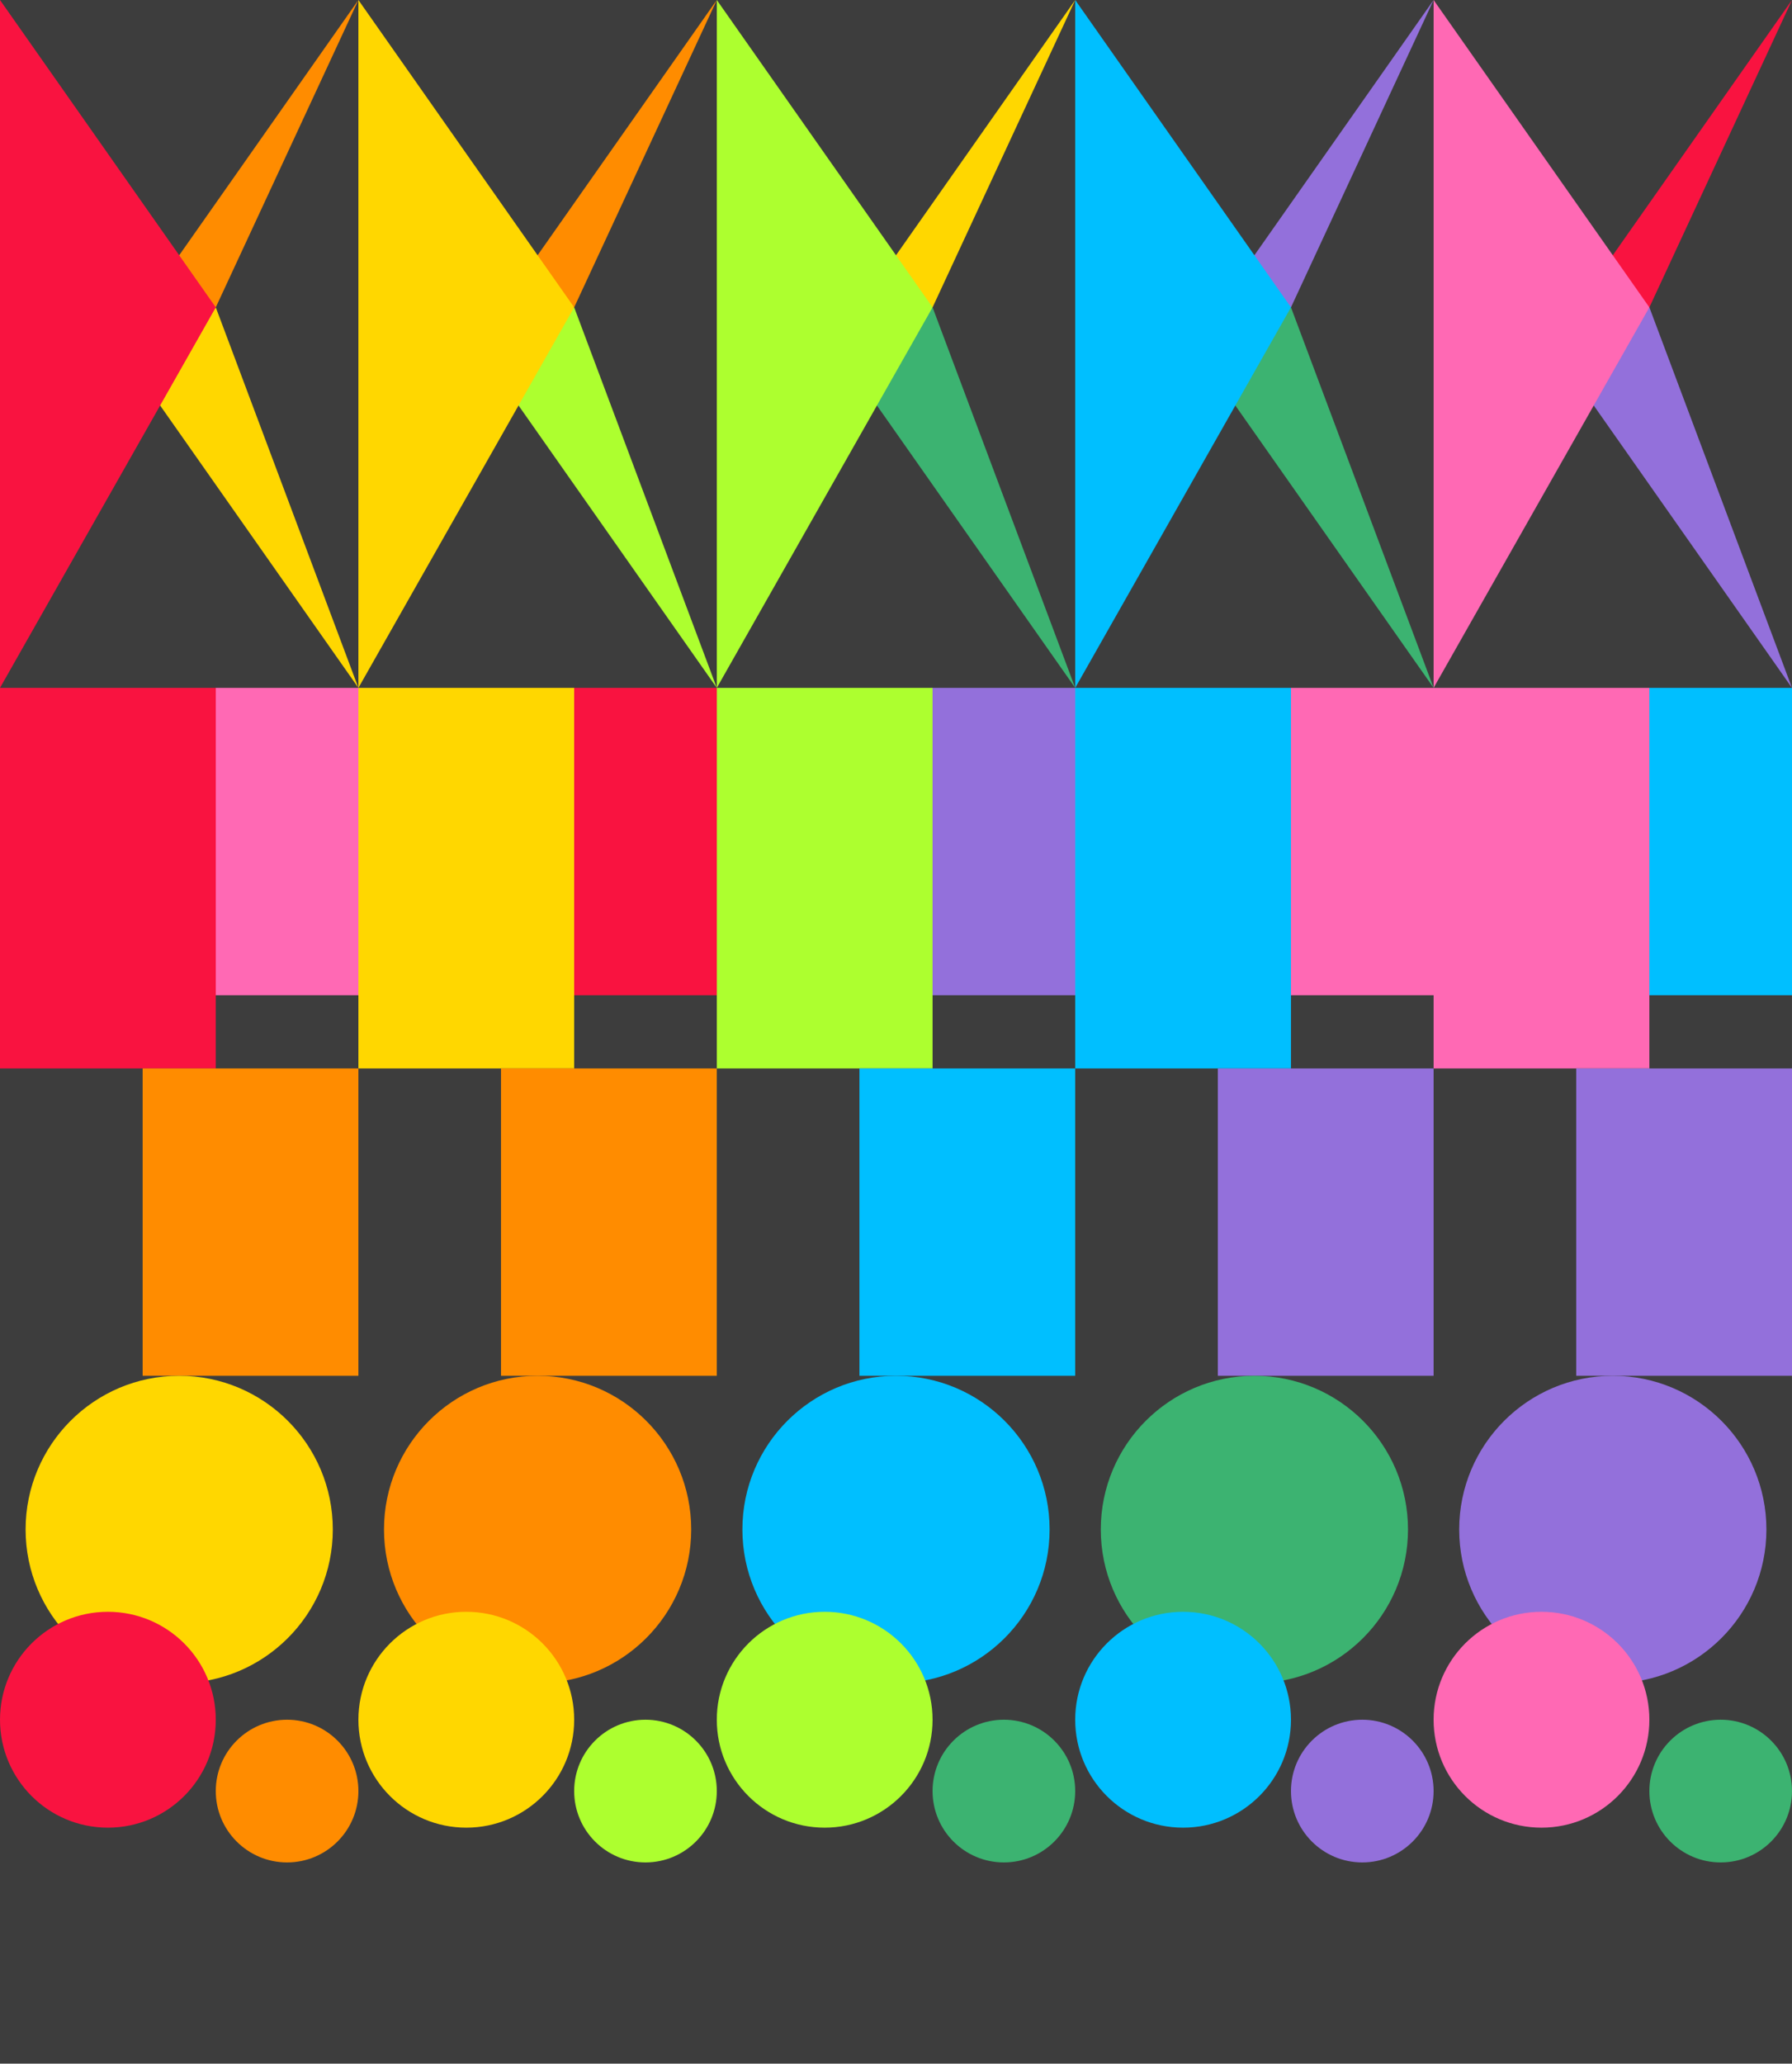 <?xml version="1.0" encoding="UTF-8" standalone="no"?>
<!-- Created with Inkscape (http://www.inkscape.org/) -->

<svg xmlns:dc="http://purl.org/dc/elements/1.1/" xmlns:cc="http://creativecommons.org/ns#" xmlns:rdf="http://www.w3.org/1999/02/22-rdf-syntax-ns#" xmlns:svg="http://www.w3.org/2000/svg" xmlns="http://www.w3.org/2000/svg" xmlns:sodipodi="http://sodipodi.sourceforge.net/DTD/sodipodi-0.dtd" xmlns:inkscape="http://www.inkscape.org/namespaces/inkscape" width="980" height="1128" viewBox="0 0 259.292 298.45" version="1.1" id="svg8" inkscape:version="0.92.4 (5da689c313, 2019-01-14)" sodipodi:docname="card-background-sprite-hover.svg">
<defs id="defs2" />
<sodipodi:namedview id="base" pagecolor="#3d3d3d" bordercolor="#666666" borderopacity="1.0" inkscape:pageopacity="0" inkscape:pageshadow="2" inkscape:zoom="0.8" inkscape:cx="409.88063" inkscape:cy="589.52661" inkscape:document-units="px" inkscape:current-layer="layer1" showgrid="false" units="px" inkscape:snap-bbox="true" inkscape:snap-nodes="true" inkscape:snap-others="false" inkscape:bbox-nodes="true" inkscape:snap-bbox-edge-midpoints="false" inkscape:object-nodes="true" inkscape:snap-intersection-paths="false" fit-margin-top="0" fit-margin-left="0" fit-margin-right="0" fit-margin-bottom="0" inkscape:snap-midpoints="false" inkscape:object-paths="false" showguides="false" />
<g inkscape:label="Layer 1" inkscape:groupmode="layer" id="layer1" transform="translate(-0.284,-199.039)">
<rect y="199.039" x="0.284" height="298.45" width="259.291" id="rect958" style="fill:#3d3d3d;stroke-width:0.529" />
<path style="fill:#ff8c00;stroke-width:0.529;stroke-dashoffset:20" d="M 31.505,243.489 H 20.922 L 52.143,199.039 Z" id="rect2515-1-6-5-1" inkscape:connector-curvature="0" sodipodi:nodetypes="cccc" />
<path style="fill:#ffd700;stroke-width:0.529;stroke-dashoffset:20" d="m 20.922,254.072 31.221,44.45 -20.637,-55.033 z" id="rect2515-1-9-2" inkscape:connector-curvature="0" sodipodi:nodetypes="cccc" />
<path sodipodi:nodetypes="cccc" inkscape:connector-curvature="0" id="path1845-8-2" d="M 0.284,298.522 31.505,243.489 0.284,199.039 Z" style="fill:#f91340;stroke-width:0.529;stroke-dashoffset:20" />
<rect style="fill:#f91340;stroke-width:0.529;stroke-dashoffset:20" id="rect2513-1" width="31.221" height="55.033" x="0.284" y="298.522" />
<rect style="fill:#ff69b4;stroke-width:0.529;stroke-dashoffset:20" id="rect2517-5-5" width="20.638" height="44.45" x="31.505" y="298.522" />
<rect y="353.555" x="20.922" height="44.45" width="31.221" id="rect2515-3-3" style="fill:#ff8c00;stroke-width:0.529;stroke-dashoffset:20" />
<path sodipodi:type="star" style="fill:#000000;stroke-width:1.04" id="path2230-81-3" sodipodi:sides="6" sodipodi:cx="555.10999" sodipodi:cy="129.89999" sodipodi:r1="28.284271" sodipodi:r2="20" sodipodi:arg1="0.78539816" sodipodi:arg2="1.3089969" inkscape:flatsided="true" inkscape:rounded="0" inkscape:randomized="0" d="m 575.11,149.9 -27.321,7.321 -20,-20 7.321,-27.321 27.32,-7.321 20,20 z" transform="matrix(0.36,-0.36,0.36,0.36,-363.666,605.287)" />
<path transform="matrix(0.348,-0.349,0.348,0.349,-355.473,626.207)" d="m 575.11,149.9 -27.321,7.321 -20,-20 7.321,-27.321 27.32,-7.321 20,20 z" inkscape:randomized="0" inkscape:rounded="0" inkscape:flatsided="true" sodipodi:arg2="1.3089969" sodipodi:arg1="0.78539816" sodipodi:r2="20" sodipodi:r1="28.284271" sodipodi:cy="129.89999" sodipodi:cx="555.10999" sodipodi:sides="6" id="path2305" style="fill:#000000;stroke-width:1.073" sodipodi:type="star" />
<path sodipodi:type="star" style="fill:#242424;stroke-width:0.95" id="path2230-81" sodipodi:sides="6" sodipodi:cx="555.10999" sodipodi:cy="129.89999" sodipodi:r1="28.284271" sodipodi:r2="20" sodipodi:arg1="0.78539816" sodipodi:arg2="1.3089969" inkscape:flatsided="true" inkscape:rounded="0" inkscape:randomized="0" d="m 575.11,149.9 -27.321,7.321 -20,-20 7.321,-27.321 27.32,-7.321 20,20 z" transform="matrix(0.394,-0.394,0.394,0.394,-409.146,633.339)" />
<rect style="fill:#9370db;stroke-width:0.529;stroke-dashoffset:20" id="rect2513-1-3" width="20.638" height="20.637" x="-280.174" y="515.817" />
<rect style="fill:#ff69b4;stroke-width:0.529;stroke-dashoffset:20" id="rect2517-5-5-6" width="10.054" height="10.054" x="-259.537" y="515.817" />
<rect y="536.455" x="-270.12" height="10.054" width="20.637" id="rect2515-3-3-2" style="fill:#f91340;stroke-width:0.529;stroke-dashoffset:20" />
<circle style="fill:#adff2f;stroke-width:0.529;stroke-dashoffset:20" id="path2427-2-7-84-9-6" cx="-234.137" cy="520.844" r="5.027" />
<circle style="fill:#ff69b4;stroke-width:0.529;stroke-dashoffset:20" id="path2427-2-1-4-2" cx="-239.164" cy="531.163" r="10.319" />
<circle cy="536.19" cx="-223.818" id="circle2499-0-2-2" style="fill:#9370db;stroke-width:0.529;stroke-dashoffset:20" r="5.027" />
<path style="fill:#f91340;stroke-width:0.529;stroke-dashoffset:20" d="m -290.229,525.871 h -10.583 l 20.637,-10.054 z" id="rect2515-1-6-5-1-9" inkscape:connector-curvature="0" sodipodi:nodetypes="cccc" />
<path style="fill:#ff8c00;stroke-width:0.529;stroke-dashoffset:20" d="m -300.812,536.455 20.637,10.054 -10.054,-20.637 z" id="rect2515-1-9-2-7" inkscape:connector-curvature="0" sodipodi:nodetypes="cccc" />
<path sodipodi:nodetypes="cccc" inkscape:connector-curvature="0" id="path1845-8-2-4" d="m -310.866,546.509 20.637,-20.637 -20.637,-10.054 z" style="fill:#ffd700;stroke-width:0.529;stroke-dashoffset:20" />
<path transform="matrix(0.168,-0.168,0.168,0.168,-309.59,608.316)" d="m 575.11,149.9 -27.321,7.321 -20,-20 7.321,-27.321 27.32,-7.321 20,20 z" inkscape:randomized="0" inkscape:rounded="0" inkscape:flatsided="true" sodipodi:arg2="1.3089969" sodipodi:arg1="0.78539816" sodipodi:r2="20" sodipodi:r1="28.284271" sodipodi:cy="129.89999" sodipodi:cx="555.10999" sodipodi:sides="6" id="path2305-0" style="fill:#adff2f;stroke-width:2.232" sodipodi:type="star" />
<path sodipodi:type="star" style="fill:#00bfff;stroke-width:1.45" id="path2230-81-5" sodipodi:sides="6" sodipodi:cx="555.10999" sodipodi:cy="129.89999" sodipodi:r1="28.284271" sodipodi:r2="20" sodipodi:arg1="0.78539816" sodipodi:arg2="1.3089969" inkscape:flatsided="true" inkscape:rounded="0" inkscape:randomized="0" d="m 575.11,149.9 -27.321,7.321 -20,-20 7.321,-27.321 27.32,-7.321 20,20 z" transform="matrix(0.258,-0.258,0.258,0.258,-385.183,640.971)" />
<path transform="matrix(0.185,-0.185,0.185,0.185,-322.332,600.776)" d="m 575.11,149.9 -27.321,7.321 -20,-20 7.321,-27.321 27.32,-7.321 20,20 z" inkscape:randomized="0" inkscape:rounded="0" inkscape:flatsided="true" sodipodi:arg2="1.3089969" sodipodi:arg1="0.78539816" sodipodi:r2="20" sodipodi:r1="28.284271" sodipodi:cy="129.89999" sodipodi:cx="555.10999" sodipodi:sides="6" id="path2305-0-9" style="fill:#ffd700;stroke-width:2.027" sodipodi:type="star" />
<path sodipodi:nodetypes="cccc" inkscape:connector-curvature="0" id="path864" d="M 83.363,243.489 H 72.78 L 104.001,199.039 Z" style="fill:#ff8c00;stroke-width:0.529;stroke-dashoffset:20" />
<path sodipodi:nodetypes="cccc" inkscape:connector-curvature="0" id="path866" d="m 72.78,254.072 31.221,44.45 -20.637,-55.033 z" style="fill:#adff2f;stroke-width:0.529;stroke-dashoffset:20" />
<path style="fill:#ffd700;stroke-width:0.529;stroke-dashoffset:20" d="M 52.143,298.522 83.363,243.489 52.143,199.039 Z" id="path868" inkscape:connector-curvature="0" sodipodi:nodetypes="cccc" />
<path style="fill:#ffd700;stroke-width:0.529;stroke-dashoffset:20" d="m 135.222,243.489 h -10.583 l 31.221,-44.45 z" id="path872" inkscape:connector-curvature="0" sodipodi:nodetypes="cccc" />
<path style="fill:#3cb371;stroke-width:0.529;stroke-dashoffset:20" d="m 124.638,254.072 31.221,44.45 -20.637,-55.033 z" id="path874" inkscape:connector-curvature="0" sodipodi:nodetypes="cccc" />
<path sodipodi:nodetypes="cccc" inkscape:connector-curvature="0" id="path876" d="m 104.001,298.522 31.221,-55.033 -31.221,-44.45 z" style="fill:#adff2f;stroke-width:0.529;stroke-dashoffset:20" />
<path sodipodi:nodetypes="cccc" inkscape:connector-curvature="0" id="path880" d="M 187.08,243.489 H 176.497 L 207.718,199.039 Z" style="fill:#9370db;stroke-width:0.529;stroke-dashoffset:20" />
<path sodipodi:nodetypes="cccc" inkscape:connector-curvature="0" id="path882" d="m 176.497,254.072 31.221,44.45 -20.637,-55.033 z" style="fill:#3cb371;stroke-width:0.529;stroke-dashoffset:20" />
<path style="fill:#00bfff;stroke-width:0.529;stroke-dashoffset:20" d="M 155.859,298.522 187.08,243.489 155.859,199.039 Z" id="path884" inkscape:connector-curvature="0" sodipodi:nodetypes="cccc" />
<path style="fill:#f91340;stroke-width:0.529;stroke-dashoffset:20" d="m 238.938,243.489 h -10.583 l 31.221,-44.45 z" id="path888" inkscape:connector-curvature="0" sodipodi:nodetypes="cccc" />
<path style="fill:#9370db;stroke-width:0.529;stroke-dashoffset:20" d="m 228.355,254.072 31.221,44.45 -20.637,-55.033 z" id="path890" inkscape:connector-curvature="0" sodipodi:nodetypes="cccc" />
<path sodipodi:nodetypes="cccc" inkscape:connector-curvature="0" id="path892" d="M 207.718,298.522 238.938,243.489 207.718,199.039 Z" style="fill:#ff69b4;stroke-width:0.529;stroke-dashoffset:20" />
<rect y="298.522" x="52.143" height="55.033" width="31.221" id="rect896" style="fill:#ffd700;stroke-width:0.529;stroke-dashoffset:20" />
<rect y="298.522" x="83.363" height="44.45" width="20.638" id="rect898" style="fill:#f91340;stroke-width:0.529;stroke-dashoffset:20" />
<rect style="fill:#ff8c00;stroke-width:0.529;stroke-dashoffset:20" id="rect900" width="31.221" height="44.45" x="72.78" y="353.555" />
<rect style="fill:#adff2f;stroke-width:0.529;stroke-dashoffset:20" id="rect904" width="31.221" height="55.033" x="104.001" y="298.522" />
<rect style="fill:#9370db;stroke-width:0.529;stroke-dashoffset:20" id="rect906" width="20.638" height="44.45" x="135.222" y="298.522" />
<rect y="353.555" x="124.638" height="44.45" width="31.221" id="rect908" style="fill:#00bfff;stroke-width:0.529;stroke-dashoffset:20" />
<rect y="298.522" x="155.86" height="55.033" width="31.221" id="rect912" style="fill:#00bfff;stroke-width:0.529;stroke-dashoffset:20" />
<rect y="298.522" x="187.08" height="44.45" width="20.638" id="rect914" style="fill:#ff69b4;stroke-width:0.529;stroke-dashoffset:20" />
<rect style="fill:#9370db;stroke-width:0.529;stroke-dashoffset:20" id="rect916" width="31.221" height="44.45" x="176.497" y="353.555" />
<rect style="fill:#ff69b4;stroke-width:0.529;stroke-dashoffset:20" id="rect920" width="31.221" height="55.033" x="207.718" y="298.522" />
<rect style="fill:#00bfff;stroke-width:0.529;stroke-dashoffset:20" id="rect922" width="20.638" height="44.45" x="238.938" y="298.522" />
<rect y="353.555" x="228.355" height="44.45" width="31.221" id="rect924" style="fill:#9370db;stroke-width:0.529;stroke-dashoffset:20" />
<circle r="10.319" style="fill:#ff8c00;stroke-width:0.529;stroke-dashoffset:20" id="circle928" cx="41.824" cy="458.066" />
<circle r="22.225" cy="420.23" cx="26.213" id="circle930" style="fill:#ffd700;stroke-width:0.529;stroke-dashoffset:20" />
<circle r="15.61" cy="447.747" cx="15.895" id="circle932" style="fill:#f91340;stroke-width:0.529;stroke-dashoffset:20" />
<circle cy="458.066" cx="93.682" id="circle936" style="fill:#adff2f;stroke-width:0.529;stroke-dashoffset:20" r="10.319" />
<circle style="fill:#ff8c00;stroke-width:0.529;stroke-dashoffset:20" id="circle938" cx="78.072" cy="420.23" r="22.225" />
<circle style="fill:#ffd700;stroke-width:0.529;stroke-dashoffset:20" id="circle940" cx="67.753" cy="447.747" r="15.61" />
<circle r="10.319" style="fill:#3cb371;stroke-width:0.529;stroke-dashoffset:20" id="circle944" cx="145.54" cy="458.066" />
<circle r="22.225" cy="420.231" cx="129.93" id="circle946" style="fill:#00bfff;stroke-width:0.529;stroke-dashoffset:20" />
<circle r="15.61" cy="447.747" cx="119.611" id="circle948" style="fill:#adff2f;stroke-width:0.529;stroke-dashoffset:20" />
<circle cy="458.066" cx="197.399" id="circle952" style="fill:#9370db;stroke-width:0.529;stroke-dashoffset:20" r="10.319" />
<circle style="fill:#3cb371;stroke-width:0.529;stroke-dashoffset:20" id="circle954" cx="181.788" cy="420.231" r="22.225" />
<circle style="fill:#00bfff;stroke-width:0.529;stroke-dashoffset:20" id="circle956" cx="171.47" cy="447.747" r="15.61" />
<circle r="10.319" style="fill:#3cb371;stroke-width:0.529;stroke-dashoffset:20" id="circle960" cx="249.257" cy="458.066" />
<circle r="22.225" cy="420.23" cx="233.647" id="circle962" style="fill:#9370db;stroke-width:0.529;stroke-dashoffset:20" />
<circle r="15.61" cy="447.747" cx="223.328" id="circle964" style="fill:#ff69b4;stroke-width:0.529;stroke-dashoffset:20" />
</g>
</svg>
